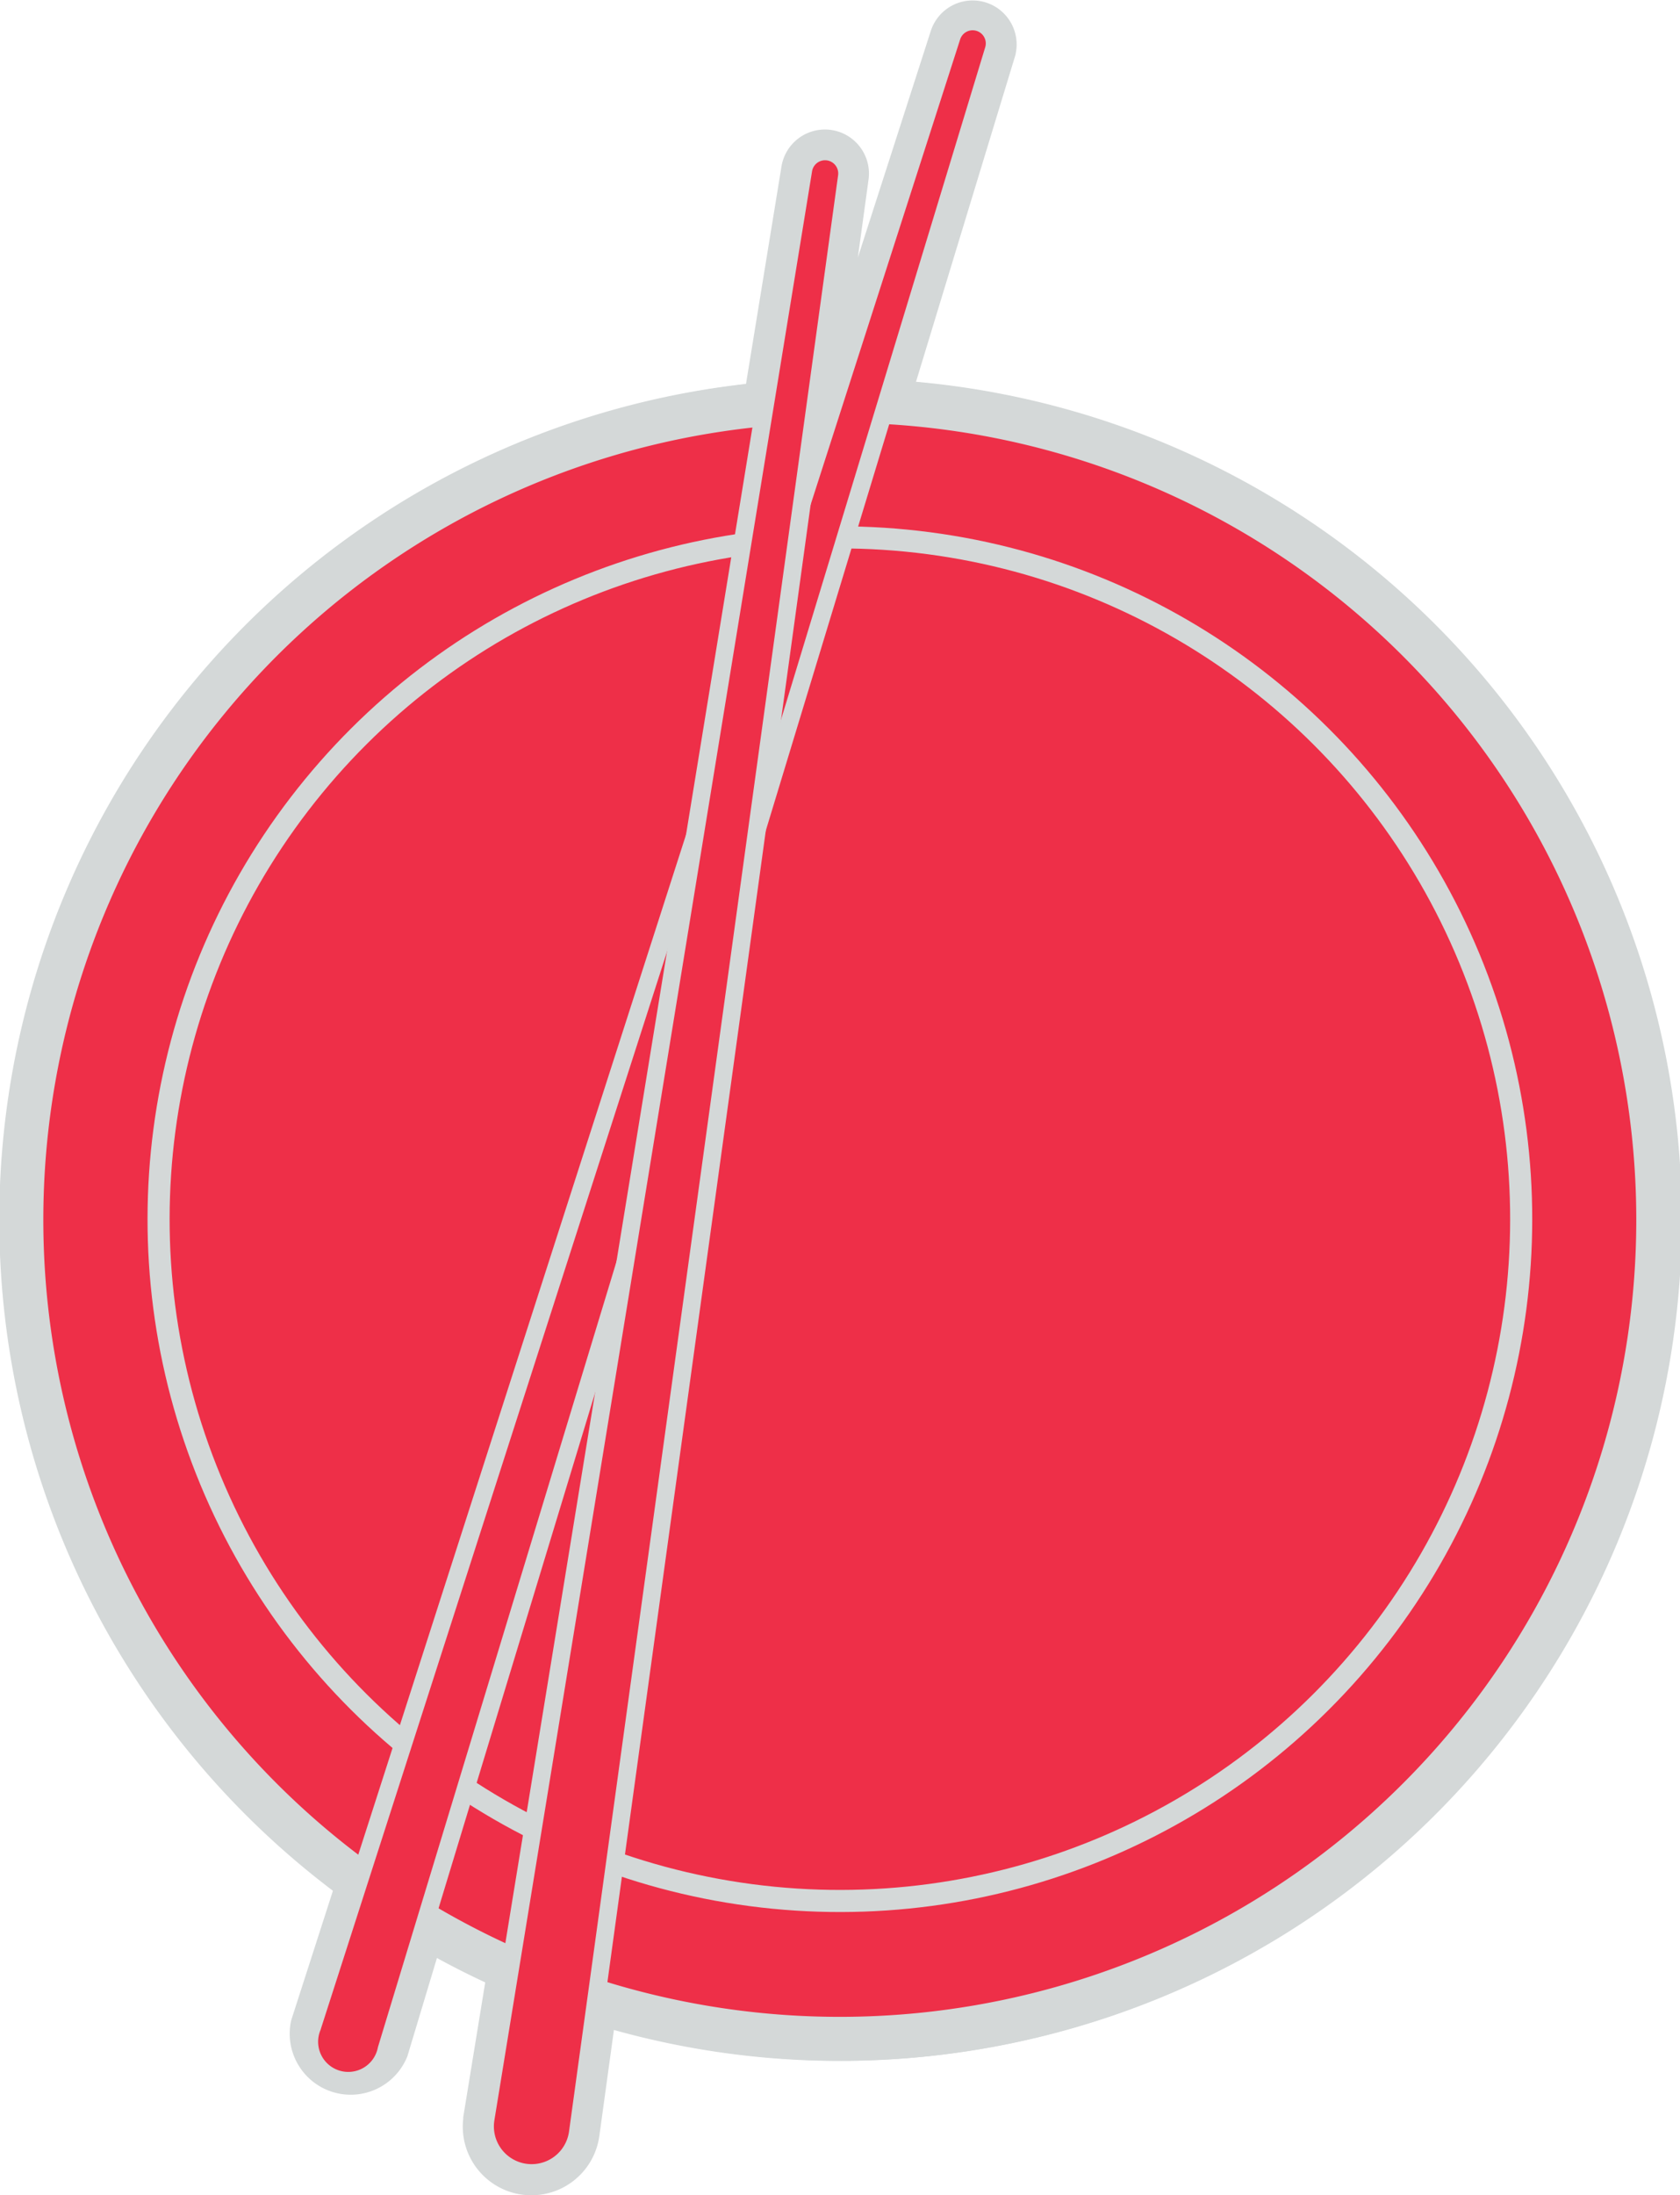 <svg id="Слой_1" data-name="Слой 1" xmlns="http://www.w3.org/2000/svg" viewBox="0 0 129.31 168.84"><defs><style>.cls-3,.cls-6{fill:none;stroke:#d4d8d8;stroke-miterlimit:10}.cls-3{stroke-width:3.39px}.cls-4{fill:#ee2f48}.cls-6{stroke-width:1.36px}</style><clipPath id="clip-path" transform="translate(-1.36 -1.56)"><path fill="none" d="M0 0h132.02v172H0z"/></clipPath></defs><g clip-path="url(#clip-path)"><path class="cls-3" d="M69.62 32.48l8.22-27a1.69 1.69 0 0 0-3.23-1l-9 27.94h-1.45l2.37-17.26a1.69 1.69 0 0 0-3.35-.5l-2.94 18A63 63 0 0 0 29 146.26l-3.59 11.14a3 3 0 0 0 5.71 1.74l2.88-9.57a63.13 63.13 0 0 0 6.6 3.39l-1.89 11.58v.09a3.58 3.58 0 0 0 7.1 1l1.4-10.17a63 63 0 1 0 22.39-123z" transform="translate(-1.36 -1.56)"/><path class="cls-4" d="M129 95.33a63 63 0 1 1-63-62.95 63 63 0 0 1 63 63" transform="translate(-1.36 -1.56)"/><path class="cls-3" d="M129 95.33a63 63 0 1 1-63-62.95 63 63 0 0 1 63 62.95z" transform="translate(-1.36 -1.56)"/><path class="cls-4" d="M118.45 95.33A52.44 52.44 0 1 1 66 42.89a52.44 52.44 0 0 1 52.44 52.44" transform="translate(-1.36 -1.56)"/><circle cx="66.01" cy="95.33" r="52.44" transform="rotate(-22.5 61.413 97.979)" stroke-width="1.7" stroke="#d4d8d8" stroke-miterlimit="10" fill="none"/><path class="cls-4" d="M25.41 157.4l49.2-153a1.69 1.69 0 0 1 3.23 1L31.11 159.18a3 3 0 1 1-5.71-1.74" transform="translate(-1.36 -1.56)"/><path class="cls-6" d="M25.41 157.4l49.2-153a1.69 1.69 0 0 1 3.23 1L31.11 159.18a3 3 0 1 1-5.71-1.74z" transform="translate(-1.36 -1.56)"/><path class="cls-4" d="M38.74 164.54L63.19 14.65a1.69 1.69 0 0 1 3.35.5L45.83 165.61a3.58 3.58 0 1 1-7.1-1v-.09" transform="translate(-1.36 -1.56)"/><path class="cls-6" d="M38.74 164.54L63.19 14.65a1.69 1.69 0 0 1 3.35.5L45.83 165.61a3.58 3.58 0 1 1-7.1-1s.01-.04.01-.07z" transform="translate(-1.36 -1.56)"/></g></svg>